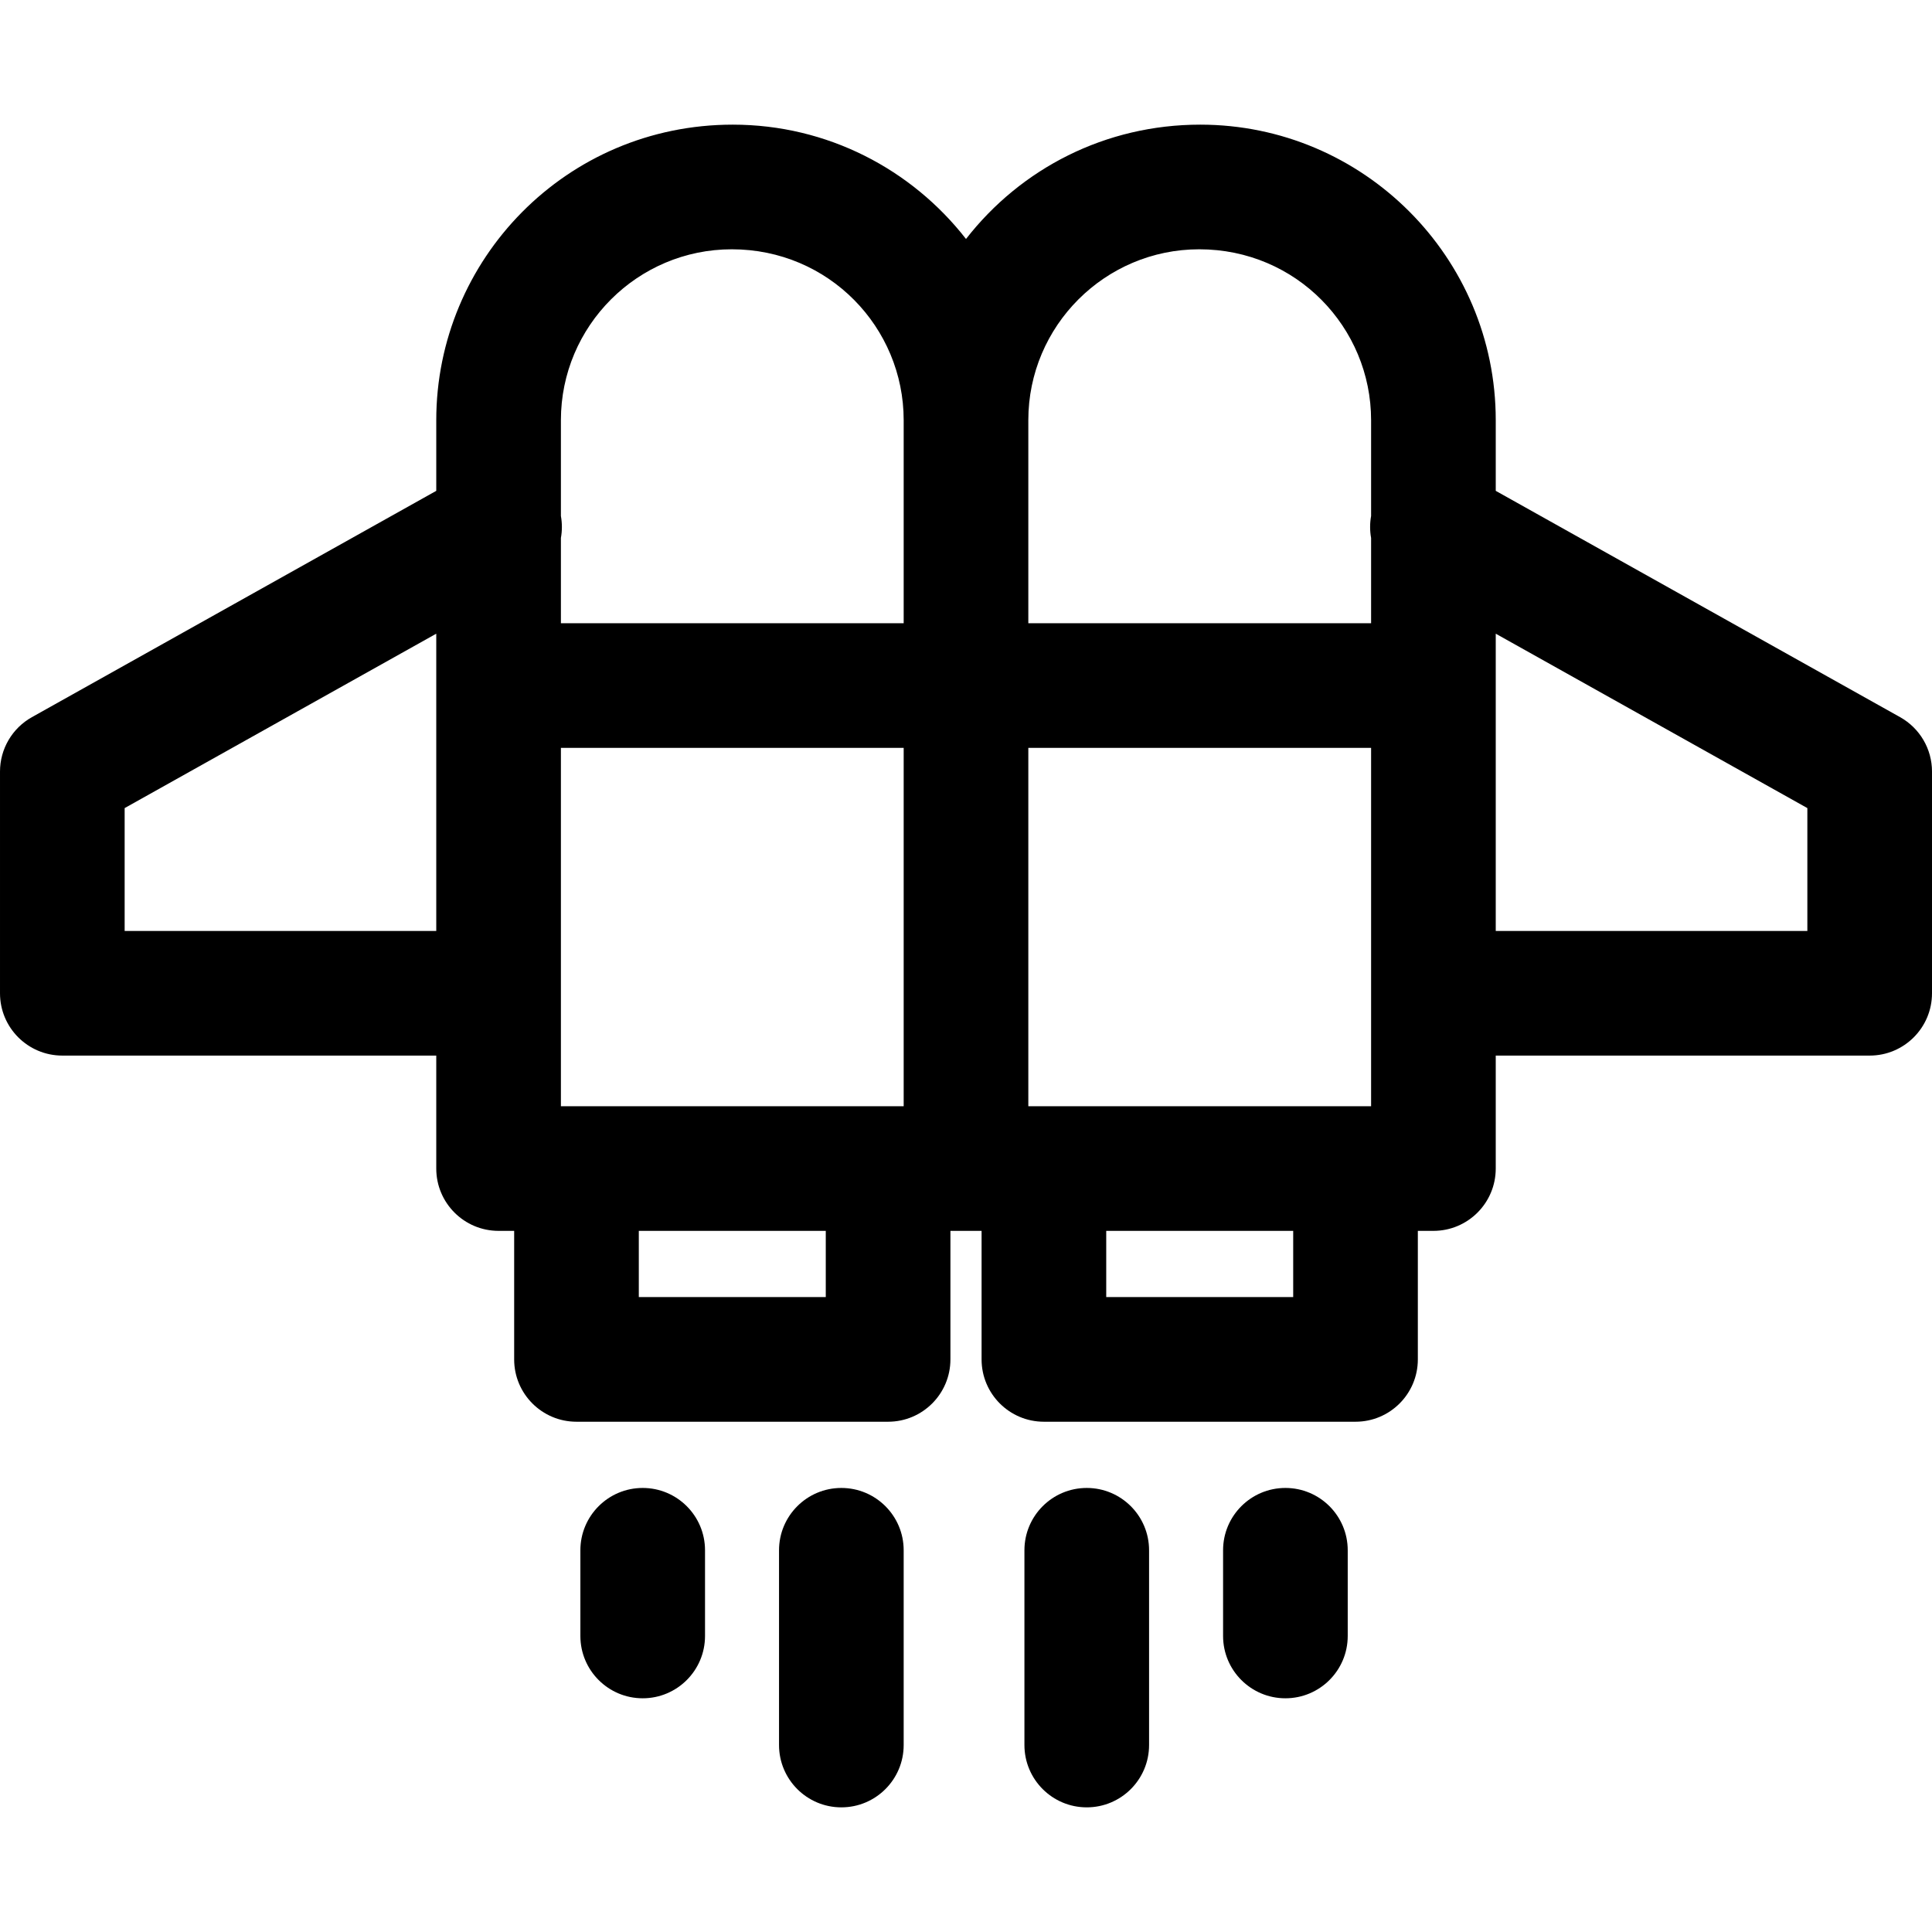 <svg id="Layer_1" enable-background="new 0 0 496 496" height="512" viewBox="0 0 496 496" width="512" xmlns="http://www.w3.org/2000/svg"><path d="m181 398v22c0 8.837-7.164 16-16 16s-16-7.163-16-16v-22c0-8.837 7.164-16 16-16s16 7.163 16 16zm35-16c-8.836 0-16 7.163-16 16v50c0 8.837 7.164 16 16 16s16-7.163 16-16v-50c0-8.837-7.164-16-16-16zm114 0c-8.836 0-16 7.163-16 16v22c0 8.837 7.164 16 16 16s16-7.163 16-16v-22c0-8.837-7.164-16-16-16zm-51 0c-8.836 0-16 7.163-16 16v50c0 8.837 7.164 16 16 16s16-7.163 16-16v-50c0-8.837-7.164-16-16-16zm217-183.921v56.921c0 8.837-7.164 16-16 16h-96v29c0 8.837-7.164 16-16 16h-4v33c0 8.837-7.164 16-16 16h-80c-8.836 0-16-7.163-16-16v-33c-2.895 0-5.105 0-8 0v33c0 8.837-7.164 16-16 16h-80c-8.836 0-16-7.163-16-16v-33h-4c-8.836 0-16-7.163-16-16v-29h-96c-8.836 0-16-7.163-16-16v-56.921c0-5.793 3.131-11.133 8.186-13.962l103.814-58.104v-18.142c0-41.175 33.272-75.871 76.129-75.871 24.314 0 45.976 11.509 59.871 29.351 14.103-18.11 35.799-29.351 60.129-29.351 41.835 0 75.871 34.035 75.871 75.871v18.142l103.814 58.104c5.055 2.829 8.186 8.169 8.186 13.962zm-264-6.079h-88v92h88zm120 92v-92h-88v92zm-88-176.129v52.129h88v-21.888c-.338-1.851-.335-3.764 0-5.654v-24.587c0-23.793-19.183-43.871-44.129-43.871-24.19 0-43.871 19.681-43.871 43.871zm-120 0v24.587c.335 1.89.338 3.804 0 5.654v21.888h88v-52.129c0-23.793-19.183-43.871-44.129-43.871-24.19 0-43.871 19.681-43.871 43.871zm-32 131.129v-76.315l-80 44.775v31.54zm100 77h-48v17h48zm120 0h-48v17h48zm132-108.54-80-44.775v76.315h80z"/></svg>